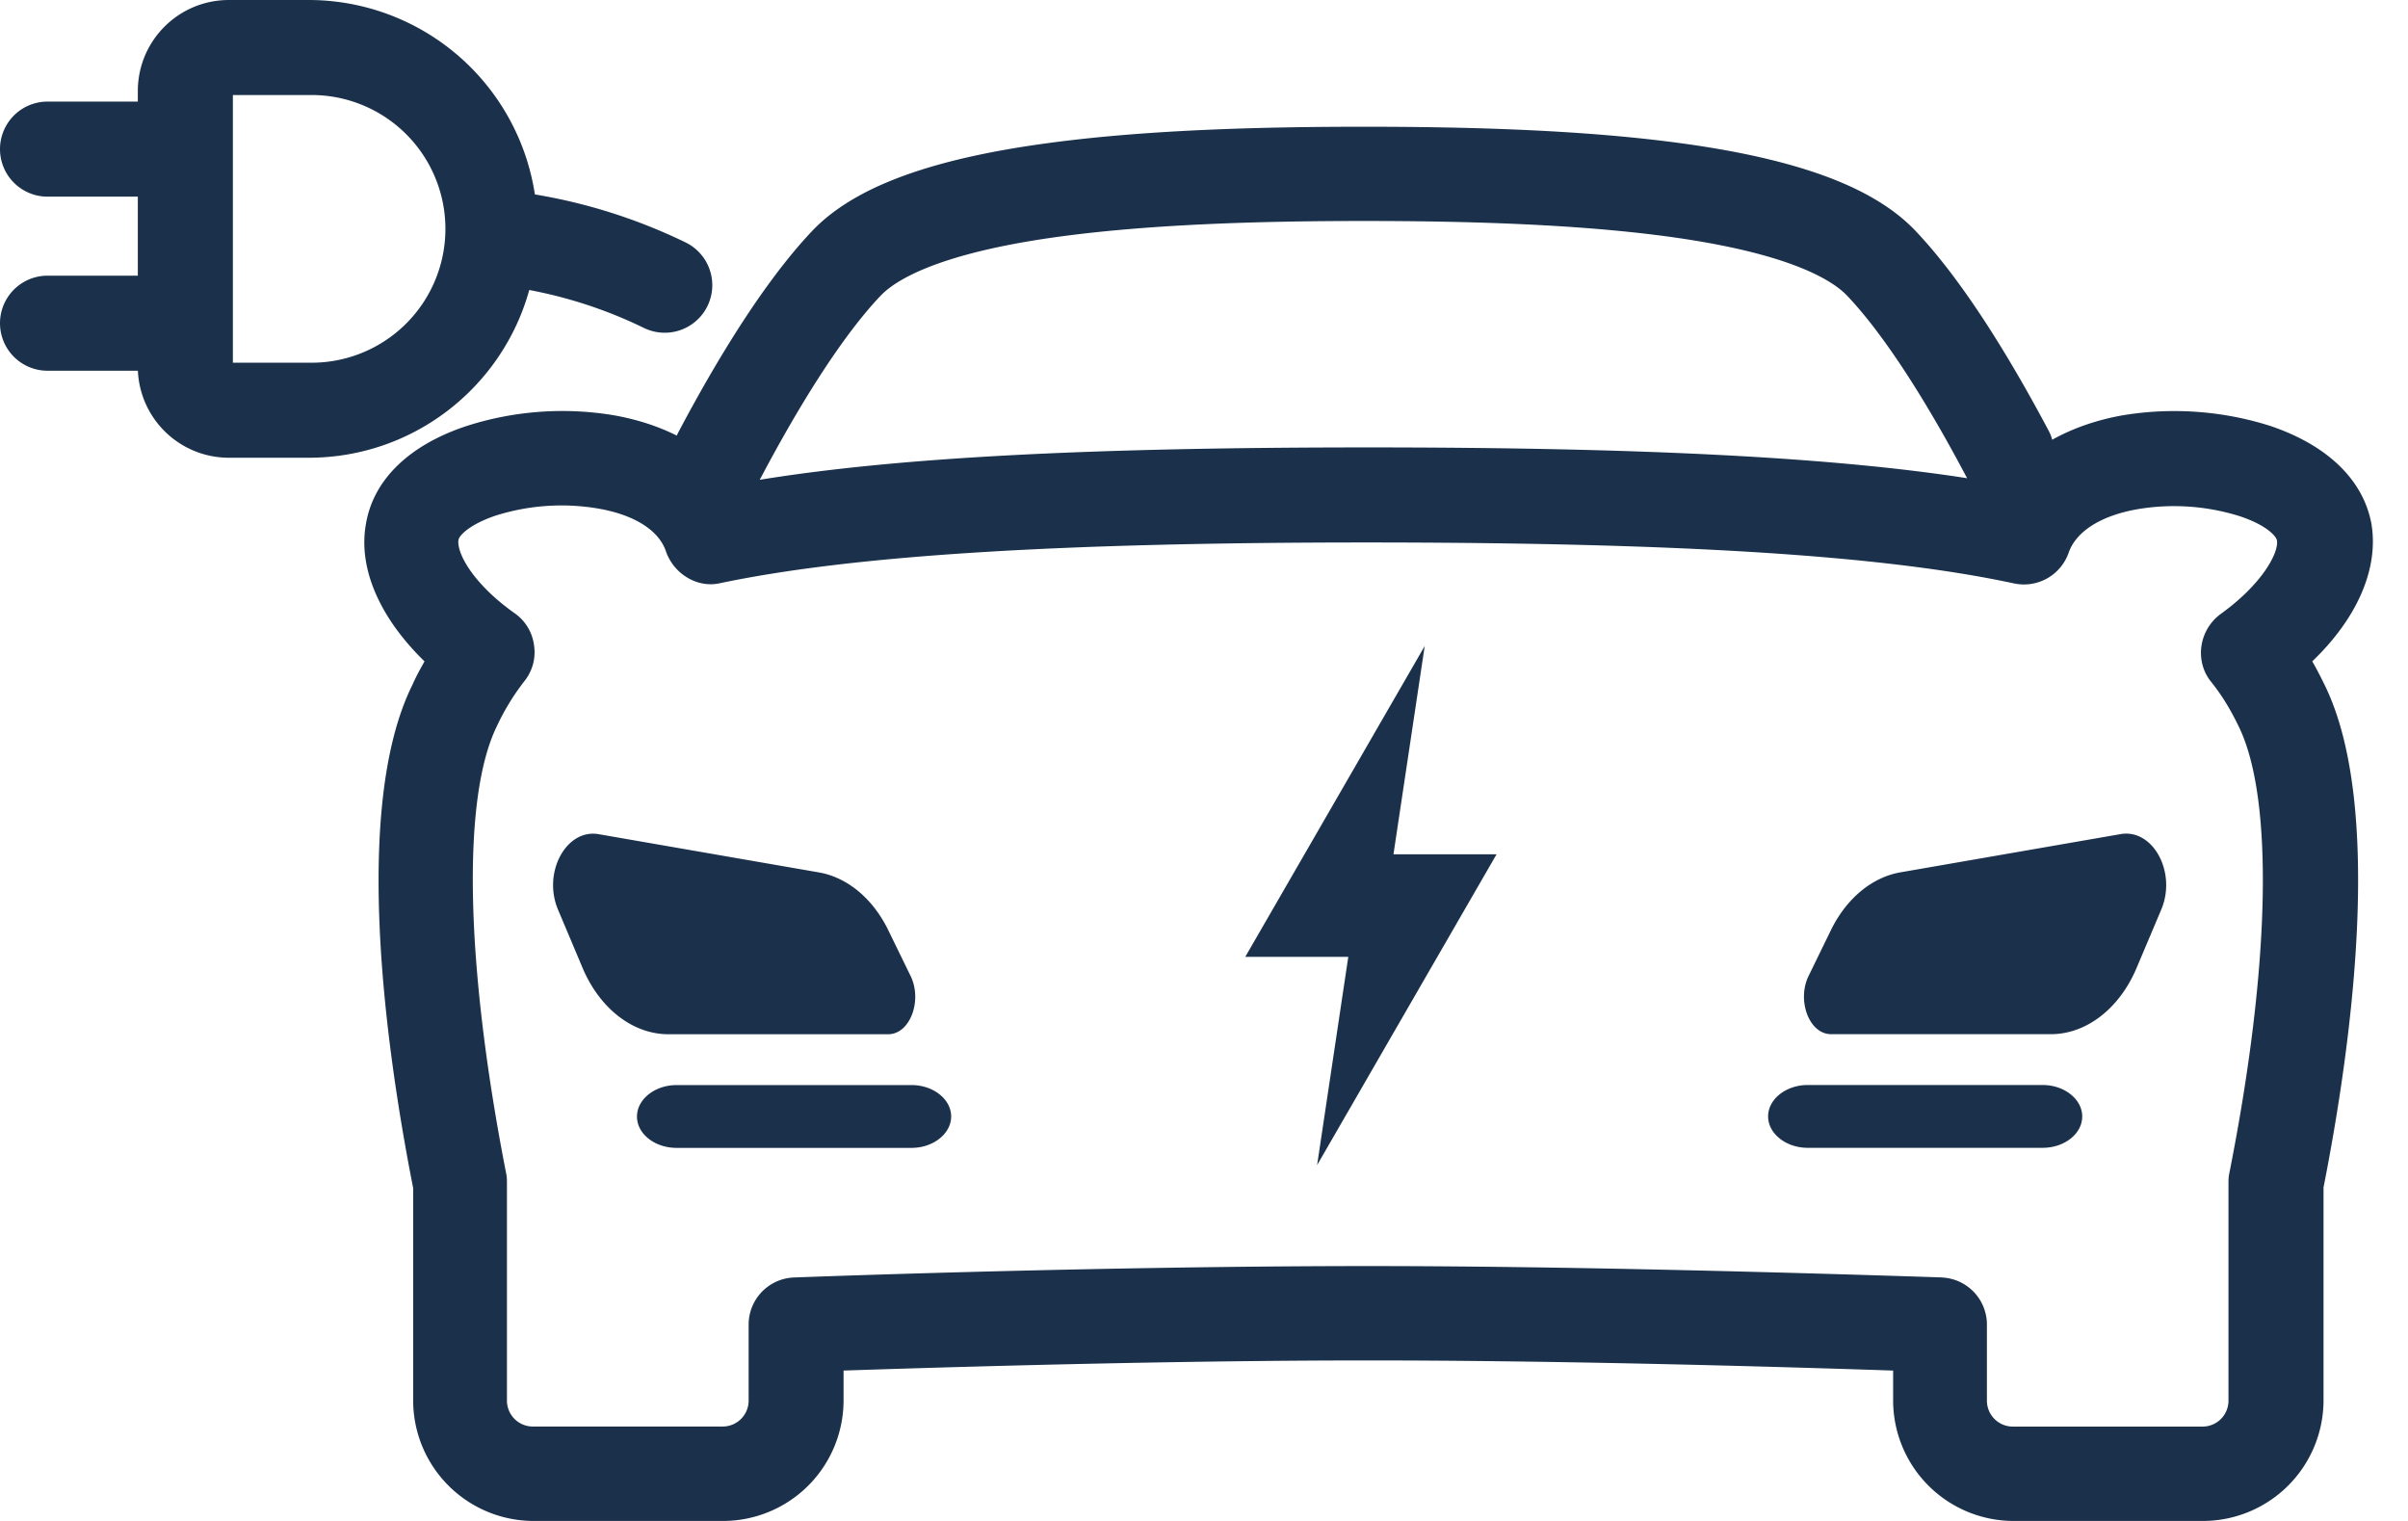 <svg width="38" height="24" fill="none" xmlns="http://www.w3.org/2000/svg"><path fill-rule="evenodd" clip-rule="evenodd" d="M13.894 4.669c.167-.176.48-.365.987-.537.497-.168 1.117-.3 1.83-.397 1.429-.195 3.144-.248 4.814-.248s3.385.053 4.813.248c.714.098 1.333.229 1.828.397.507.172.82.362.985.536.646.682 1.33 1.817 1.868 2.834l.024.044c-2.154-.335-5.203-.486-9.45-.486-4.405 0-7.44.159-9.604.511l.037-.069c.539-1.017 1.222-2.151 1.868-2.833zM10.68 6.873a.941.941 0 01.033-.067c.545-1.029 1.307-2.32 2.103-3.161.407-.428.981-.716 1.589-.922.619-.21 1.34-.357 2.106-.461 1.53-.21 3.328-.262 5.014-.262 1.687 0 3.484.052 5.015.262.765.104 1.486.252 2.104.461.607.206 1.182.495 1.586.922.797.84 1.558 2.132 2.104 3.16a.62.62 0 01.051.134c.323-.18.698-.312 1.115-.386a5 5 0 012.333.17c.904.307 1.46.853 1.589 1.538.12.705-.218 1.49-.933 2.175.07.119.129.238.188.357.963 1.937.417 5.78-.01 7.944v3.357A1.905 1.905 0 0134.771 24h-3a1.903 1.903 0 01-1.896-1.897v-.476c-2.383-.08-5.54-.16-8.281-.16-2.74 0-5.899.08-8.282.16v.476A1.903 1.903 0 0111.416 24h-3a1.903 1.903 0 01-1.896-1.897v-3.356c-.427-2.165-.973-6.007-.01-7.944.05-.114.105-.216.157-.309l.032-.058c-.705-.685-1.053-1.47-.923-2.175.119-.695.685-1.241 1.588-1.539a4.939 4.939 0 012.324-.169c.364.065.698.173.991.32zm19.96 13.284c-2.442-.08-5.997-.179-9.045-.179-3.049 0-6.604.09-9.066.18a.744.744 0 00-.715.744v1.201a.409.409 0 01-.407.407h-3A.409.409 0 018 22.104v-3.425c0-.05 0-.1-.01-.15-.646-3.296-.705-5.937-.149-7.07a3.68 3.68 0 01.437-.714.728.728 0 00.149-.566.728.728 0 00-.298-.497c-.675-.476-.924-.963-.894-1.162.01-.07.179-.248.596-.387a3.456 3.456 0 011.599-.11c.586.1.973.348 1.082.686.13.358.497.566.834.497 2.066-.437 5.313-.646 10.218-.646 4.895 0 8.142.199 10.218.646a.748.748 0 00.864-.487c.119-.338.516-.586 1.092-.685a3.456 3.456 0 011.599.109c.427.14.586.318.595.387.03.189-.228.685-.893 1.162a.766.766 0 00-.298.497c-.03.198.02.407.149.566.159.198.298.417.437.705.556 1.132.506 3.773-.15 7.07-.01.05-.01.099-.01.149v3.425a.409.409 0 01-.406.407h-2.999a.409.409 0 01-.407-.407v-1.201a.744.744 0 00-.715-.745zm1.724-3.838h-3.475c-.343-.008-.533-.534-.35-.915l.35-.718c.243-.503.651-.847 1.113-.923l3.474-.603c.51-.076.877.618.628 1.198l-.397.939c-.272.625-.787 1.022-1.343 1.022zm-3.837 1.793h3.707c.343 0 .625-.22.625-.495 0-.272-.282-.496-.625-.496h-3.707c-.343 0-.625.224-.625.495 0 .272.282.496.625.496zm-17.98-1.792h3.476c.343-.008.532-.534.349-.915l-.35-.718c-.242-.503-.65-.847-1.112-.923l-3.475-.603c-.509-.076-.876.618-.627 1.198l.396.939c.273.625.788 1.022 1.344 1.022zm3.838 1.793h-3.708c-.342 0-.625-.219-.625-.495 0-.272.283-.496.625-.496h3.708c.343 0 .625.224.625.495 0 .272-.282.496-.625.496z" fill="#1B314B"/><path fill-rule="evenodd" clip-rule="evenodd" d="M21.99 13.48l.493-3.286-2.832 4.905h1.626l-.492 3.286 2.832-4.905H21.99zM3.612 0c-.794 0-1.437.643-1.437 1.437v.166H.75a.75.75 0 000 1.5h1.425V4.35H.75a.75.75 0 000 1.5h1.426a1.437 1.437 0 001.436 1.373H4.87c1.66 0 3.06-1.12 3.482-2.647.637.12 1.244.323 1.81.599a.75.75 0 10.656-1.35 8.693 8.693 0 00-2.377-.757A3.613 3.613 0 004.871 0h-1.26zm.063 5.723V1.5h1.196a2.112 2.112 0 110 4.223H3.675z" fill="#1B314B"/></svg>